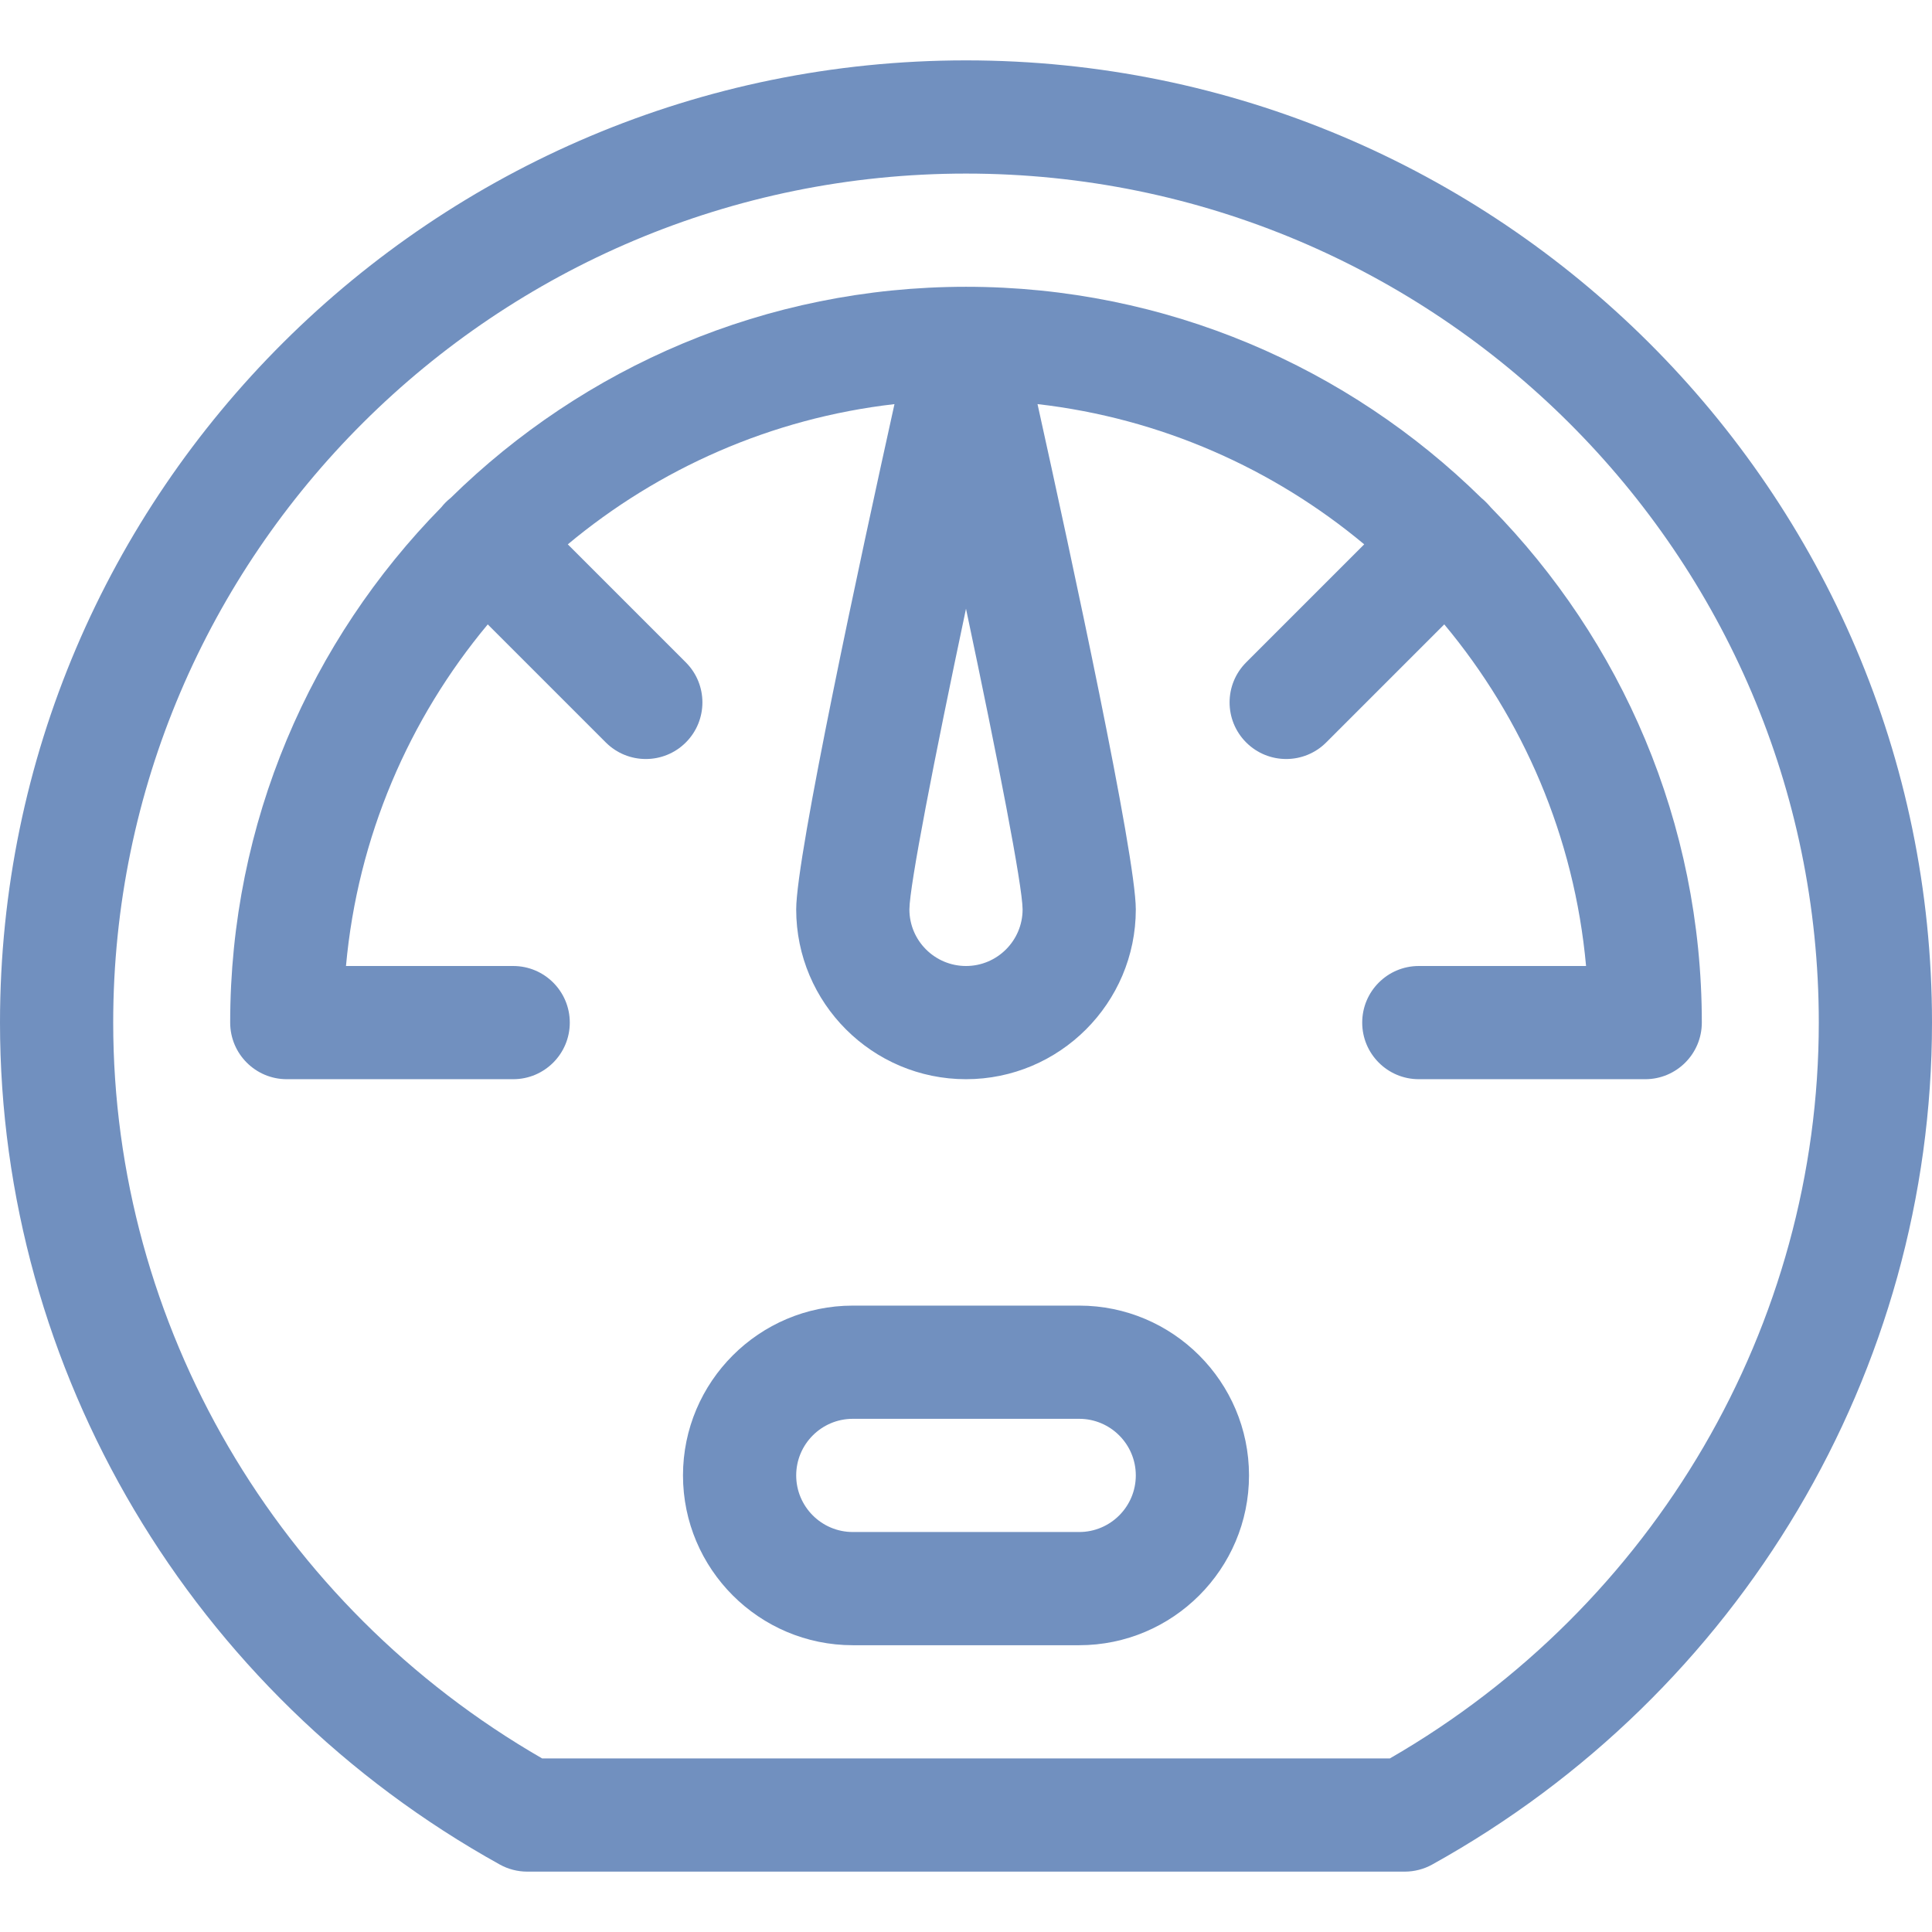 <?xml version="1.0" encoding="iso-8859-1"?>
<!-- Generator: Adobe Illustrator 19.0.0, SVG Export Plug-In . SVG Version: 6.00 Build 0)  -->
<svg xmlns="http://www.w3.org/2000/svg" xmlns:xlink="http://www.w3.org/1999/xlink" version="1.1" id="Capa_1" x="0px" y="0px" viewBox="0 0 512 512" style="enable-background:new 0 0 512 512;" xml:space="preserve" width="512px" height="512px">
<g>
	<g>
		<path d="M256,16C114.841,16,0,130.393,0,271c0,92.292,50.749,177.785,132.442,223.116c2.227,1.236,4.731,1.884,7.278,1.884h232.56    c2.546,0,5.051-0.648,7.278-1.884C461.251,448.784,512,363.292,512,271C512,130.393,397.159,16,256,16z M368.332,466H143.668    C73.451,425.504,30,351.14,30,271C30,146.935,131.383,46,256,46s226,100.935,226,225C482,351.14,438.549,425.503,368.332,466z" fill="#7190bf"/>
	</g>
</g>
<g>
	<g>
		<path d="M395.052,134.439c-0.361-0.457-1.562-1.757-2.492-2.492C357.355,97.367,309.129,76,256,76    c-53.129,0-101.355,21.367-136.56,55.947c-0.93,0.735-1.758,1.563-2.492,2.492C82.367,169.645,61,217.871,61,271    c0,8.284,6.716,15,15,15h60c8.284,0,15-6.716,15-15s-6.716-15-15-15H91.689c3.101-34.25,16.707-65.512,37.571-90.527    l31.281,31.281c2.929,2.929,6.767,4.393,10.606,4.393c3.838,0,7.678-1.465,10.606-4.393c5.858-5.858,5.858-15.355,0-21.213    l-31.281-31.281c24.049-20.058,53.871-33.407,86.572-37.165C228.159,147.269,211,226.705,211,241c0,24.813,20.187,45,45,45    s45-20.187,45-45c0-14.296-17.161-93.737-26.046-133.91c32.703,3.757,62.527,17.108,86.577,37.166l-31.284,31.285    c-5.858,5.858-5.858,15.355,0,21.213c2.929,2.929,6.768,4.393,10.606,4.393c3.838,0,7.678-1.465,10.606-4.393l31.285-31.286    c20.864,25.016,34.48,56.278,37.579,90.532H376c-8.284,0-15,6.716-15,15s6.716,15,15,15h60c8.284,0,15-6.716,15-15    C451,217.871,429.633,169.645,395.052,134.439z M256,256c-8.271,0-15-6.729-15-14.995c0.045-6.297,6.489-39.454,15-79.69    c8.511,40.236,14.955,73.392,15,79.69C270.998,249.273,264.27,256,256,256z" fill="#7190bf"/>
	</g>
</g>
<g>
	<g>
		<path d="M286,346h-60c-24.813,0-45,20.187-45,45s20.187,45,45,45h60c24.813,0,45-20.187,45-45S310.813,346,286,346z M286,406h-60    c-8.271,0-15-6.729-15-15s6.729-15,15-15h60c8.271,0,15,6.729,15,15S294.271,406,286,406z" fill="#7190bf"/>
	</g>
</g>
<g>
</g>
<g>
</g>
<g>
</g>
<g>
</g>
<g>
</g>
<g>
</g>
<g>
</g>
<g>
</g>
<g>
</g>
<g>
</g>
<g>
</g>
<g>
</g>
<g>
</g>
<g>
</g>
<g>
</g>
</svg>
